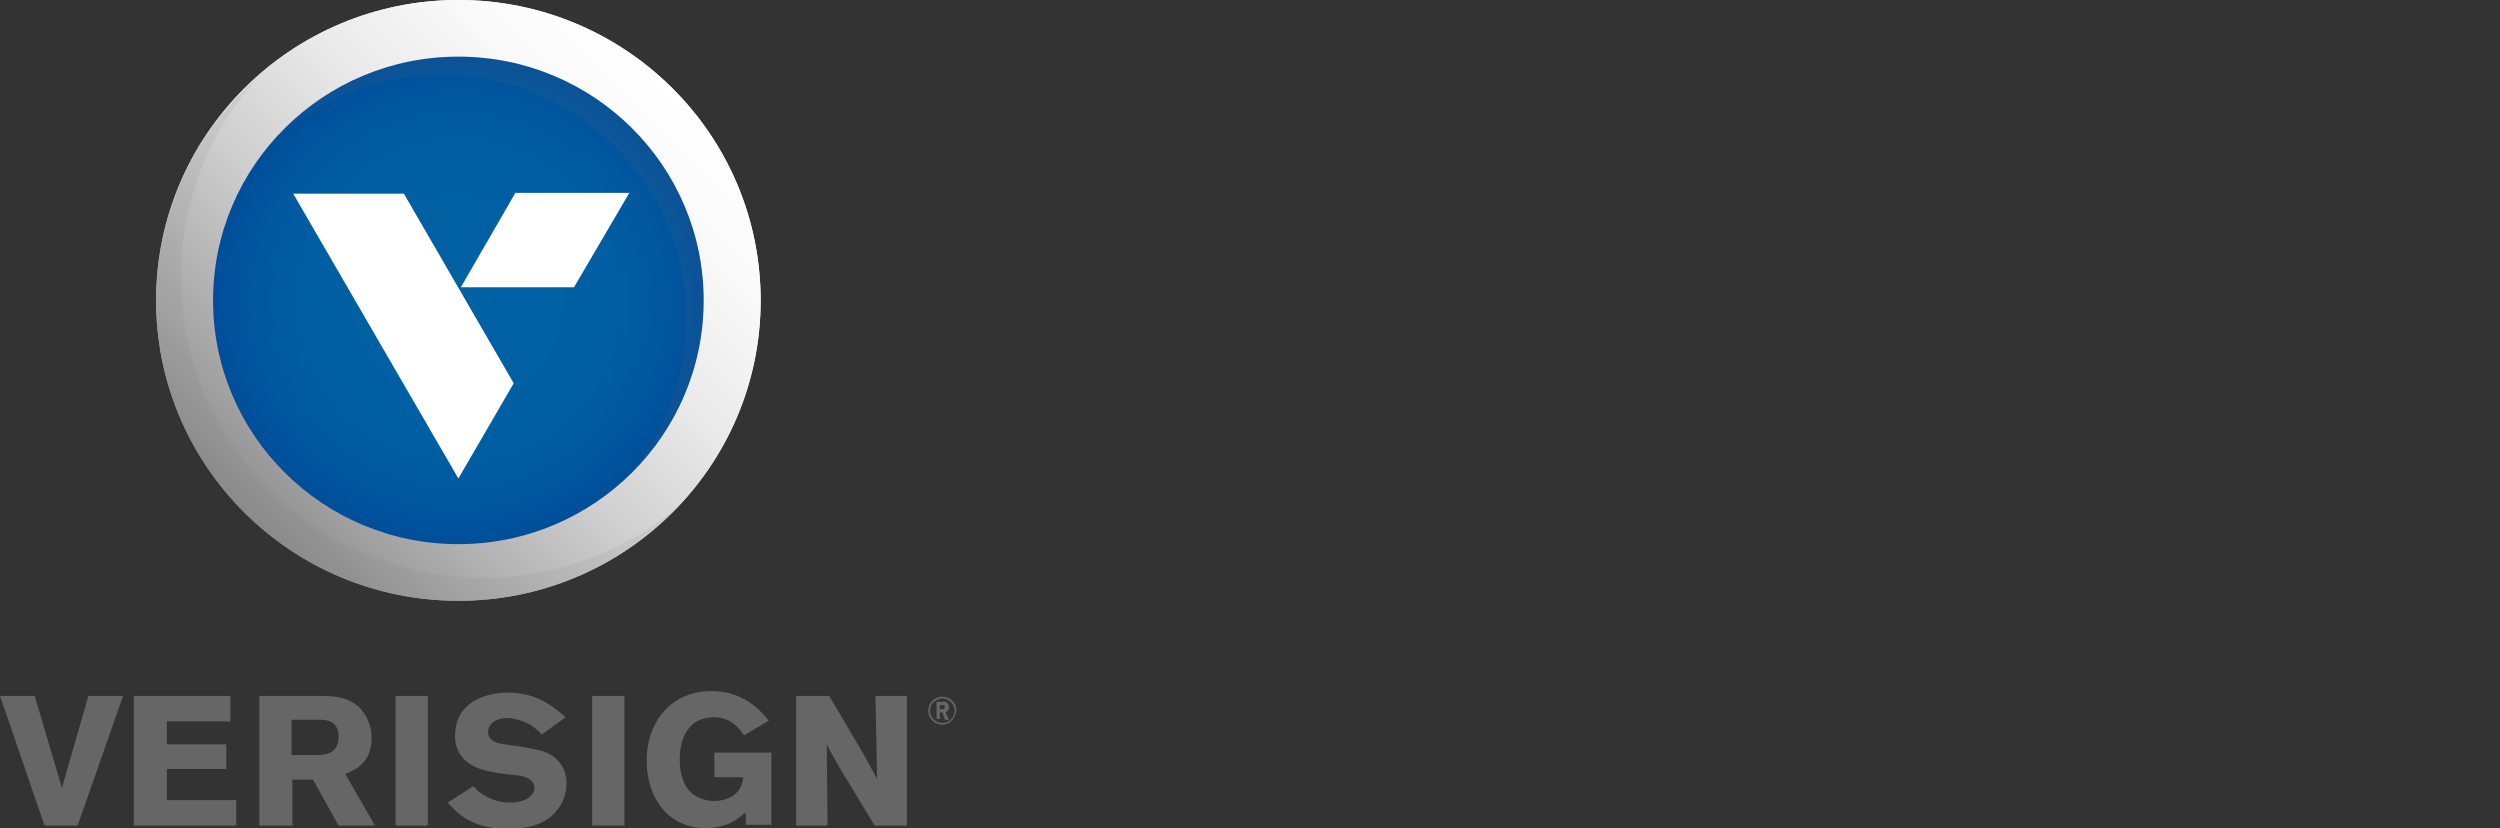 <svg width="160" height="53" viewBox="0 0 160 53" fill="none" xmlns="http://www.w3.org/2000/svg">
<rect x="0" y="0" width="160" height="53" fill="#333333" stroke="none"/>
<g style="mix-blend-mode:luminosity" clip-path="url(#clip0_3917_48449)">
<path d="M5.656 44.539H7.876L4.969 52.838H2.854L0 44.539H2.22L3.964 50.422L5.656 44.539Z" fill="#666666"/>
<path d="M8.563 44.539H14.748V46.167H10.678V47.638H14.483V49.214H10.678V51.21H15.118V52.838H8.563V44.539Z" fill="#666666"/>
<path d="M16.597 44.539H20.35C21.249 44.539 22.306 44.539 23.099 45.38C23.469 45.8 23.786 46.483 23.786 47.218C23.786 48.899 22.623 49.319 22.094 49.529L23.997 52.838H21.671L20.033 49.897H18.711V52.838H16.597V44.539ZM18.659 46.062V48.321H20.403C20.72 48.321 21.671 48.269 21.671 47.165C21.671 46.115 20.879 46.062 20.456 46.062H18.659Z" fill="#666666"/>
<path d="M27.38 44.539H25.318V52.838H27.38V44.539Z" fill="#666666"/>
<path d="M30.287 50.316C30.498 50.526 30.657 50.736 31.08 50.947C31.608 51.262 32.19 51.367 32.666 51.367C33.511 51.367 34.198 50.999 34.198 50.421C34.198 49.738 33.353 49.633 32.718 49.581C32.243 49.528 31.82 49.476 31.344 49.371C30.816 49.266 29.124 48.898 29.124 47.112C29.124 44.958 31.027 44.328 32.507 44.328C34.41 44.328 35.467 45.274 36.207 45.904L34.674 47.007C34.41 46.744 34.198 46.534 33.828 46.324C33.511 46.167 32.983 45.956 32.454 45.956C31.608 45.956 31.238 46.429 31.238 46.849C31.238 47.48 31.926 47.585 32.296 47.637C33.194 47.742 34.357 47.953 34.833 48.11C35.784 48.478 36.26 49.213 36.26 50.159C36.26 50.736 36.048 51.419 35.573 51.945C34.833 52.837 33.617 53.048 32.454 53.048C30.128 53.048 29.177 51.945 28.648 51.367L30.287 50.316Z" fill="#666666"/>
<path d="M39.961 44.539H37.899V52.838H39.961V44.539Z" fill="#666666"/>
<path d="M47.624 52.053C47.307 52.368 46.567 52.999 45.14 52.999C42.814 52.999 41.387 51.108 41.387 48.691C41.387 46.013 43.132 44.227 45.51 44.227C47.73 44.227 48.787 45.645 49.21 46.117L47.624 47.063C47.307 46.643 46.831 45.907 45.669 45.907C44.083 45.907 43.502 47.221 43.502 48.586C43.502 49.532 43.766 50.267 44.189 50.687C44.506 51.003 45.087 51.265 45.721 51.265C46.092 51.265 46.514 51.16 46.884 50.95C47.413 50.582 47.519 50.162 47.572 49.742H45.721V48.166H49.369V52.788H47.73V52.053H47.624Z" fill="#666666"/>
<path d="M51.008 44.539H53.069L54.867 47.586C55.554 48.741 55.712 49.109 56.135 49.844L56.029 44.539H58.038V52.838H55.977L54.391 50.212C53.651 49.004 53.492 48.741 52.911 47.638L52.964 52.838H50.955V44.539H51.008Z" fill="#666666"/>
<path d="M60.31 46.38C59.834 46.38 59.412 46.012 59.412 45.487C59.412 45.014 59.782 44.594 60.31 44.594C60.786 44.594 61.209 44.961 61.209 45.434C61.156 45.959 60.786 46.38 60.31 46.38ZM60.31 44.699C59.887 44.699 59.517 45.066 59.517 45.487C59.517 45.907 59.887 46.275 60.31 46.275C60.733 46.275 61.103 45.907 61.103 45.487C61.103 45.066 60.733 44.699 60.31 44.699ZM60.469 46.012L60.31 45.592H60.152V46.012H59.94V44.909H60.31C60.416 44.909 60.522 44.909 60.575 44.961C60.68 45.014 60.733 45.119 60.733 45.277C60.733 45.434 60.68 45.487 60.522 45.592L60.733 46.065H60.469V46.012ZM60.31 45.119H60.152V45.382H60.31C60.416 45.382 60.469 45.329 60.469 45.224C60.469 45.172 60.416 45.119 60.31 45.119Z" fill="#666666"/>
<path d="M29.336 38.45C40.02 38.45 48.682 29.843 48.682 19.225C48.682 8.607 40.02 0 29.336 0C18.652 0 9.99 8.607 9.99 19.225C9.99 29.843 18.652 38.45 29.336 38.45Z" fill="url(#paint0_linear_3917_48449)"/>
<path d="M29.336 38.45C40.02 38.45 48.682 29.843 48.682 19.225C48.682 8.607 40.02 0 29.336 0C18.652 0 9.99 8.607 9.99 19.225C9.99 29.843 18.652 38.45 29.336 38.45Z" fill="url(#paint1_linear_3917_48449)"/>
<path d="M29.336 34.826C38.006 34.826 45.034 27.842 45.034 19.226C45.034 10.61 38.006 3.625 29.336 3.625C20.666 3.625 13.637 10.61 13.637 19.226C13.637 27.842 20.666 34.826 29.336 34.826Z" fill="url(#paint2_radial_3917_48449)"/>
<g opacity="0.1">
<path d="M10.044 19.227C10.044 29.838 18.712 38.452 29.39 38.452C35.151 38.452 40.225 35.983 43.767 32.096C40.384 35.143 35.838 36.981 30.922 36.981C20.245 36.981 11.577 28.367 11.577 17.756C11.577 12.871 13.427 8.354 16.492 4.992C12.528 8.459 10.044 13.502 10.044 19.227Z" fill="#707070"/>
</g>
<g opacity="0.1">
<path d="M45.035 19.226C45.035 10.611 38.005 3.625 29.336 3.625C24.738 3.625 20.509 5.621 17.707 8.825C20.456 6.356 24.156 4.781 28.226 4.781C36.895 4.781 43.925 11.767 43.925 20.381C43.925 24.426 42.392 27.998 39.855 30.834C43.026 27.998 45.035 23.796 45.035 19.226Z" fill="#707070"/>
</g>
<path d="M36.736 18.384H29.495L32.983 12.344H40.278L36.736 18.384ZM25.848 12.396H18.765L29.336 30.623L32.877 24.53L25.848 12.396Z" fill="white"/>
</g>
<defs>
<linearGradient id="paint0_linear_3917_48449" x1="43.023" y1="5.628" x2="15.852" y2="32.97" gradientUnits="userSpaceOnUse">
<stop stop-color="white"/>
<stop offset="0.156" stop-color="#F9F9F9"/>
<stop offset="0.361" stop-color="#E9E9E9"/>
<stop offset="0.592" stop-color="#CECECE"/>
<stop offset="0.842" stop-color="#A8A8A8"/>
<stop offset="1" stop-color="#8D8D8D"/>
</linearGradient>
<linearGradient id="paint1_linear_3917_48449" x1="43.023" y1="5.628" x2="15.852" y2="32.97" gradientUnits="userSpaceOnUse">
<stop stop-color="white"/>
<stop offset="0.156" stop-color="#F9F9F9"/>
<stop offset="0.361" stop-color="#E9E9E9"/>
<stop offset="0.592" stop-color="#CECECE"/>
<stop offset="0.842" stop-color="#A8A8A8"/>
<stop offset="1" stop-color="#8D8D8D"/>
</linearGradient>
<radialGradient id="paint2_radial_3917_48449" cx="0" cy="0" r="1" gradientUnits="userSpaceOnUse" gradientTransform="translate(29.352 19.214) scale(15.694 15.596)">
<stop stop-color="#0061A3"/>
<stop offset="0.579" stop-color="#005FA2"/>
<stop offset="0.841" stop-color="#00589F"/>
<stop offset="1" stop-color="#004E9A"/>
</radialGradient>
<clipPath id="clip0_3917_48449">
<rect width="160" height="53" fill="white"/>
</clipPath>
</defs>
</svg>
